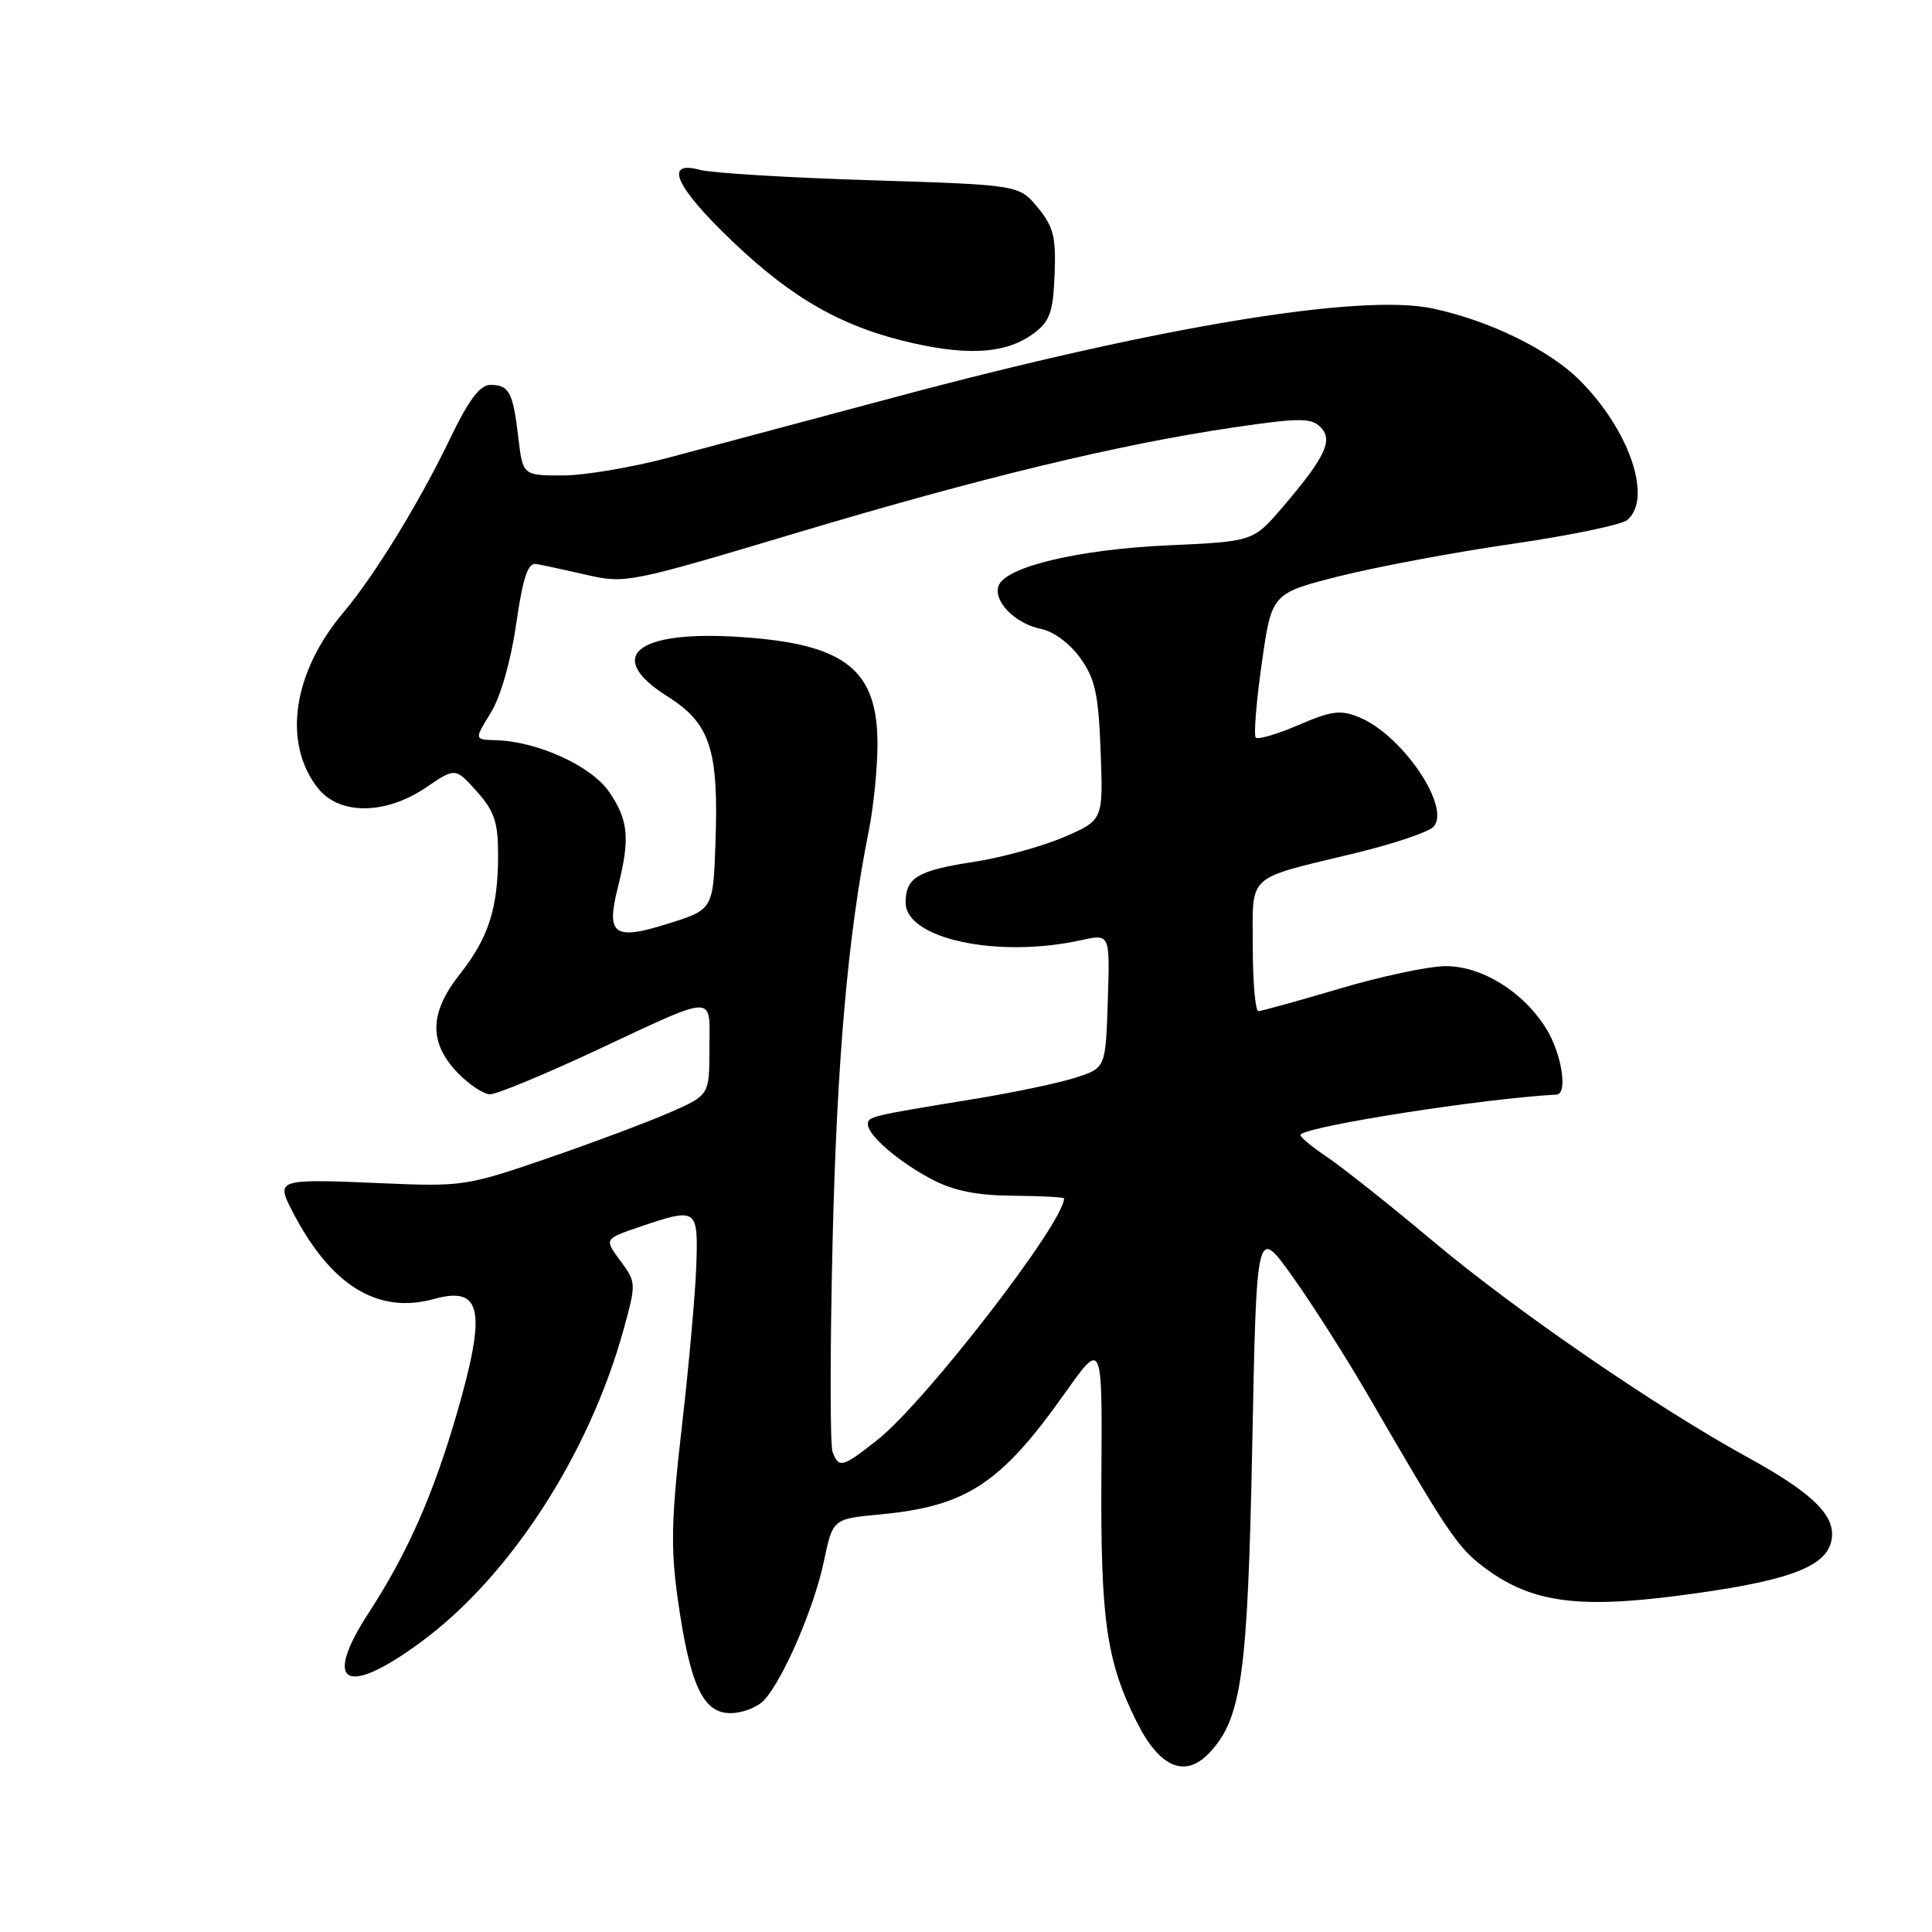 <?xml version="1.0" encoding="UTF-8" standalone="no"?>
<!DOCTYPE svg PUBLIC "-//W3C//DTD SVG 1.1//EN" "http://www.w3.org/Graphics/SVG/1.1/DTD/svg11.dtd" >
<svg xmlns="http://www.w3.org/2000/svg" xmlns:xlink="http://www.w3.org/1999/xlink" version="1.1" viewBox="0 0 256 256">
 <g >
 <path fill="currentColor"
d=" M 160.41 232.09 C 164.54 227.53 165.33 221.73 165.93 191.50 C 166.50 162.50 166.50 162.50 171.20 169.06 C 173.79 172.67 178.37 179.87 181.38 185.06 C 191.78 203.00 193.13 205.00 196.50 207.57 C 202.68 212.28 208.80 213.20 222.34 211.44 C 236.50 209.61 241.77 207.76 242.63 204.33 C 243.46 201.03 240.46 197.98 231.57 193.10 C 219.47 186.46 200.87 173.68 189.96 164.53 C 184.21 159.70 177.80 154.62 175.73 153.23 C 173.66 151.84 172.13 150.54 172.33 150.33 C 173.50 149.16 196.70 145.54 206.25 145.04 C 207.77 144.96 206.94 139.64 204.90 136.33 C 201.86 131.41 196.36 128.00 191.52 128.02 C 189.31 128.03 183.00 129.37 177.50 131.00 C 172.00 132.63 167.16 133.97 166.75 133.98 C 166.34 133.99 166.00 130.16 166.00 125.48 C 166.00 115.60 164.90 116.60 179.72 113.01 C 184.79 111.78 189.41 110.21 189.99 109.51 C 192.22 106.83 185.78 97.39 180.12 95.05 C 177.65 94.03 176.47 94.17 172.08 96.06 C 169.25 97.28 166.70 98.03 166.40 97.74 C 166.11 97.44 166.46 93.02 167.19 87.91 C 168.50 78.62 168.50 78.62 177.50 76.34 C 182.45 75.10 192.74 73.17 200.36 72.07 C 207.99 70.96 214.85 69.54 215.61 68.91 C 219.01 66.09 215.92 56.99 209.33 50.40 C 205.28 46.35 197.39 42.49 189.86 40.88 C 180.35 38.84 153.69 43.23 118.50 52.65 C 106.95 55.73 93.51 59.33 88.64 60.63 C 83.77 61.93 77.42 63.00 74.53 63.00 C 69.28 63.00 69.28 63.00 68.68 57.98 C 67.97 51.95 67.47 51.00 64.97 51.00 C 63.59 51.00 62.10 53.00 59.57 58.25 C 55.55 66.61 49.57 76.35 45.50 81.16 C 38.78 89.12 37.42 98.45 42.12 104.43 C 44.95 108.02 51.08 107.99 56.44 104.35 C 60.34 101.70 60.34 101.70 63.17 104.86 C 65.51 107.49 66.00 108.93 66.00 113.27 C 66.00 120.34 64.73 124.29 60.91 129.11 C 56.89 134.19 56.80 138.14 60.62 142.13 C 62.14 143.71 64.08 145.00 64.94 145.00 C 65.80 145.00 71.90 142.48 78.50 139.41 C 95.28 131.58 94.00 131.62 94.00 138.94 C 94.00 145.11 94.00 145.11 88.75 147.41 C 85.86 148.68 78.56 151.41 72.52 153.49 C 61.84 157.16 61.25 157.25 50.52 156.78 C 36.79 156.19 36.57 156.26 38.65 160.33 C 43.74 170.29 50.00 174.20 57.51 172.12 C 63.86 170.37 64.50 173.59 60.54 187.28 C 57.41 198.06 53.97 205.85 48.86 213.70 C 42.68 223.21 45.78 224.95 55.79 217.57 C 67.55 208.92 78.04 192.75 82.61 176.23 C 84.32 170.03 84.31 169.92 82.20 167.06 C 80.06 164.17 80.06 164.17 84.71 162.58 C 92.39 159.97 92.53 160.06 92.26 167.75 C 92.13 171.46 91.27 181.08 90.34 189.12 C 88.95 201.16 88.86 205.18 89.80 211.83 C 91.42 223.28 93.13 227.00 96.79 227.00 C 98.39 227.00 100.40 226.21 101.28 225.25 C 103.83 222.43 107.90 212.96 109.17 206.88 C 110.35 201.26 110.35 201.26 116.60 200.67 C 128.06 199.60 132.61 196.61 141.14 184.55 C 146.06 177.61 146.06 177.61 145.94 195.55 C 145.82 214.63 146.60 220.10 150.62 228.16 C 153.70 234.33 157.14 235.71 160.41 232.09 Z  M 136.98 44.17 C 139.11 42.58 139.54 41.39 139.74 36.40 C 139.94 31.39 139.60 30.05 137.51 27.50 C 135.03 24.50 135.03 24.50 115.27 23.88 C 104.39 23.54 94.26 22.92 92.75 22.51 C 87.87 21.19 89.51 24.79 97.07 32.00 C 105.11 39.67 111.77 43.41 121.06 45.49 C 128.62 47.18 133.48 46.78 136.98 44.17 Z  M 110.32 192.39 C 109.98 191.51 109.98 179.02 110.32 164.64 C 110.89 140.53 112.36 123.77 115.12 110.08 C 115.72 107.10 116.24 102.07 116.27 98.90 C 116.36 88.76 112.11 85.35 98.20 84.41 C 84.29 83.47 79.99 86.97 88.49 92.31 C 94.09 95.84 95.23 99.31 94.81 111.50 C 94.50 120.50 94.50 120.50 88.65 122.35 C 81.35 124.66 80.28 123.92 81.86 117.62 C 83.50 111.13 83.29 108.72 80.75 104.98 C 78.40 101.50 71.24 98.23 65.67 98.08 C 62.84 98.00 62.84 98.00 65.02 94.47 C 66.32 92.36 67.68 87.64 68.39 82.72 C 69.29 76.51 69.94 74.56 71.04 74.73 C 71.84 74.86 74.85 75.51 77.72 76.17 C 82.82 77.35 83.44 77.23 105.25 70.70 C 129.87 63.32 148.28 58.87 163.50 56.63 C 172.05 55.37 173.71 55.36 174.93 56.55 C 176.71 58.27 175.66 60.52 169.97 67.18 C 166.06 71.75 166.06 71.75 154.78 72.26 C 142.91 72.80 133.29 75.09 132.33 77.59 C 131.55 79.63 134.50 82.65 137.95 83.34 C 139.61 83.67 141.78 85.29 143.15 87.20 C 145.12 89.96 145.56 91.98 145.84 99.59 C 146.18 108.68 146.18 108.68 140.95 110.93 C 138.07 112.16 132.75 113.63 129.11 114.19 C 121.57 115.35 120.00 116.28 120.00 119.60 C 120.00 124.41 132.23 127.02 143.29 124.57 C 147.08 123.73 147.08 123.73 146.79 132.61 C 146.50 141.50 146.50 141.50 142.59 142.77 C 140.44 143.48 134.37 144.76 129.09 145.62 C 115.31 147.87 115.00 147.94 115.00 148.98 C 115.00 150.45 119.09 153.96 123.50 156.28 C 126.37 157.79 129.41 158.40 134.24 158.44 C 137.95 158.47 140.99 158.63 140.99 158.79 C 141.05 161.91 122.64 185.74 116.29 190.77 C 111.62 194.47 111.16 194.59 110.32 192.39 Z "/>
</g>
</svg>